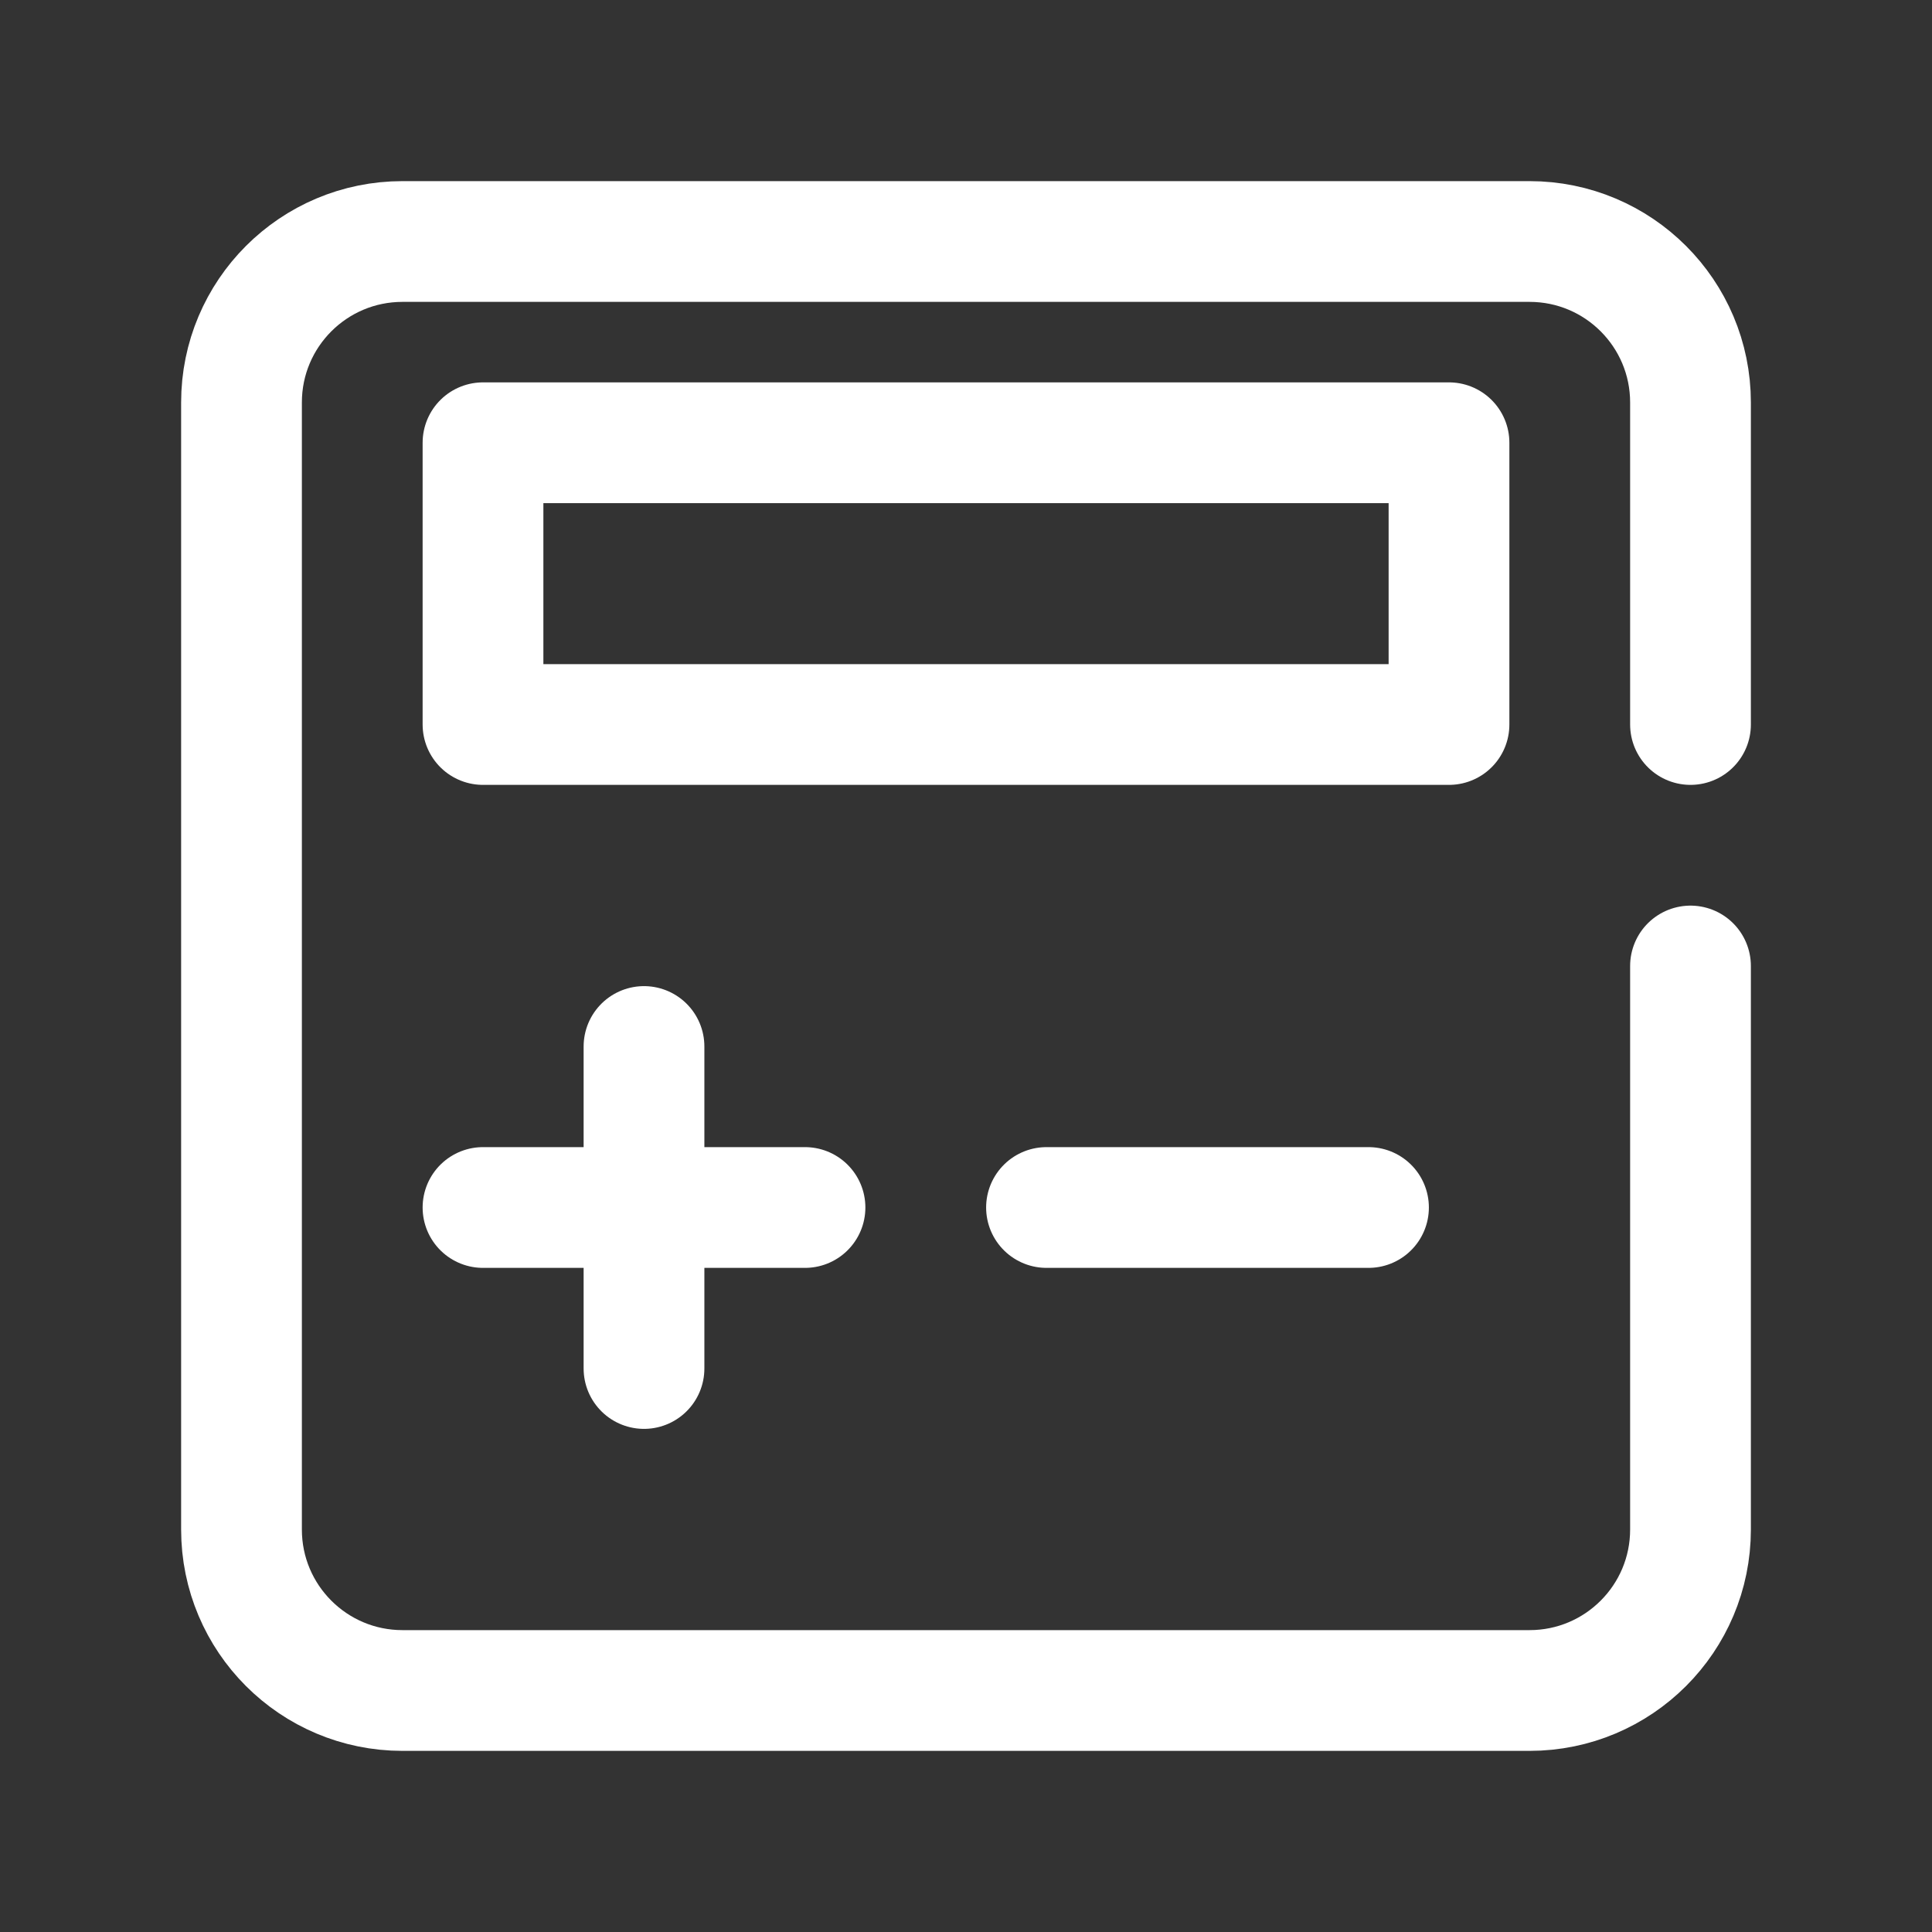 <svg width="24" height="24" viewBox="0 0 24 24" fill="none" xmlns="http://www.w3.org/2000/svg">
<rect x="0" y="0" width="24" height="24" fill="#333333" stroke="none"/>
<path d="M21 9V5C21 3.895 20.105 3 19 3H5C3.895 3 3 3.895 3 5V19C3 20.105 3.895 21 5 21H19C20.105 21 21 20.105 21 19V12M17 15H13M10 15H6M8 13V17M6 9V5.5H18V9H6Z" stroke="white" stroke-width="1.5" stroke-linecap="round" stroke-linejoin="round"/>
</svg>
